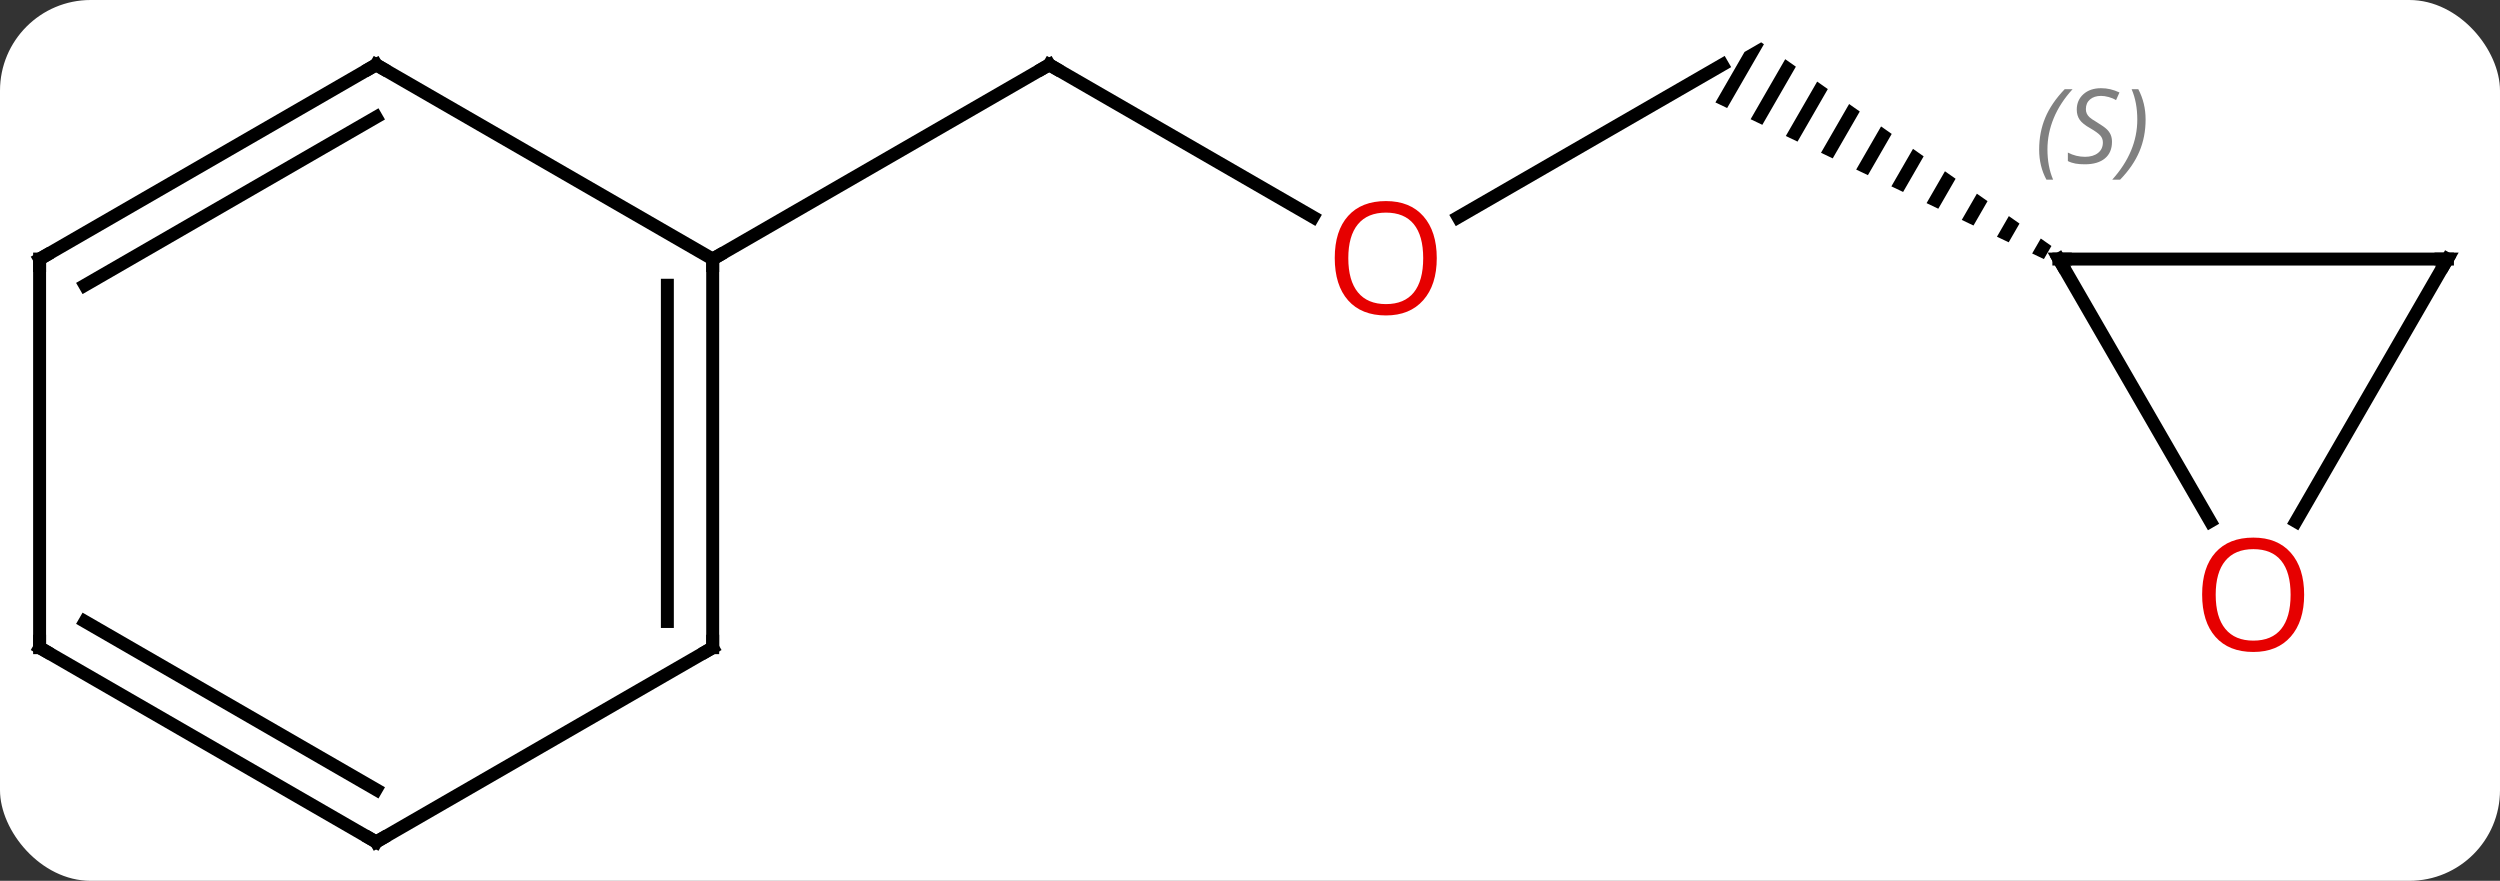 <svg width="193" viewBox="0 0 193 68" style="fill-opacity:1; color-rendering:auto; color-interpolation:auto; text-rendering:auto; stroke:black; stroke-linecap:square; stroke-miterlimit:10; shape-rendering:auto; stroke-opacity:1; fill:black; stroke-dasharray:none; font-weight:normal; stroke-width:1; font-family:'Open Sans'; font-style:normal; stroke-linejoin:miter; font-size:12; stroke-dashoffset:0; image-rendering:auto;" height="68" class="cas-substance-image" xmlns:xlink="http://www.w3.org/1999/xlink" xmlns="http://www.w3.org/2000/svg"><rect x="0" y="0" width="193" height="68" fill="#333333" stroke="none"/><svg class="cas-substance-single-component"><rect y="0" x="0" width="193" stroke="none" ry="7" rx="7" height="68" fill="white" class="cas-substance-group"/><svg y="0" x="0" width="193" viewBox="0 0 193 68" style="fill:black;" height="68" class="cas-substance-single-component-image"><svg><g><g transform="translate(96,35)" style="text-rendering:geometricPrecision; color-rendering:optimizeQuality; color-interpolation:linearRGB; stroke-linecap:butt; image-rendering:optimizeQuality;"><line y2="-18.226" y1="-30" x2="16.568" x1="36.963" style="fill:none;"/><path style="stroke:none;" d="M39.963 -31.732 L38.678 -30.99 L38.678 -30.99 L36.43 -27.092 L37.335 -26.66 L37.335 -26.66 L40.175 -31.584 L40.175 -31.584 L39.963 -31.732 ZM41.819 -30.43 L39.147 -25.796 L39.147 -25.796 L40.052 -25.364 L40.052 -25.364 L42.641 -29.853 L42.641 -29.853 L41.819 -30.43 ZM44.285 -28.7 L41.864 -24.5 L41.864 -24.5 L42.769 -24.068 L42.769 -24.068 L45.107 -28.123 L44.285 -28.7 ZM46.751 -26.969 L44.581 -23.205 L44.581 -23.205 L45.486 -22.773 L47.574 -26.392 L46.751 -26.969 ZM49.218 -25.239 L47.297 -21.909 L48.203 -21.477 L48.203 -21.477 L50.04 -24.662 L49.218 -25.239 ZM51.684 -23.508 L50.014 -20.613 L50.92 -20.181 L50.92 -20.181 L52.506 -22.931 L52.506 -22.931 L51.684 -23.508 ZM54.15 -21.778 L52.731 -19.318 L52.731 -19.318 L53.637 -18.886 L54.972 -21.201 L54.972 -21.201 L54.15 -21.778 ZM56.616 -20.047 L55.448 -18.022 L55.448 -18.022 L56.354 -17.59 L57.438 -19.471 L57.438 -19.471 L56.616 -20.047 ZM59.083 -18.317 L58.165 -16.726 L58.165 -16.726 L59.071 -16.294 L59.905 -17.74 L59.083 -18.317 ZM61.549 -16.587 L60.882 -15.431 L60.882 -15.431 L61.788 -14.999 L61.788 -14.999 L62.371 -16.01 L62.371 -16.01 L61.549 -16.587 Z"/><line y2="-30" y1="-18.241" x2="-15" x1="5.366" style="fill:none;"/><line y2="-15" y1="-30" x2="-40.98" x1="-15" style="fill:none;"/><line y2="-15" y1="-15" x2="92.943" x1="62.943" style="fill:none;"/><line y2="5.252" y1="-15" x2="74.636" x1="62.943" style="fill:none;"/><line y2="5.258" y1="-15" x2="81.246" x1="92.943" style="fill:none;"/><line y2="15" y1="-15" x2="-40.98" x1="-40.98" style="fill:none;"/><line y2="12.979" y1="-12.979" x2="-44.48" x1="-44.48" style="fill:none;"/><line y2="-30" y1="-15" x2="-66.963" x1="-40.98" style="fill:none;"/><line y2="30" y1="15" x2="-66.963" x1="-40.98" style="fill:none;"/><line y2="-15" y1="-30" x2="-92.943" x1="-66.963" style="fill:none;"/><line y2="-12.979" y1="-25.959" x2="-89.443" x1="-66.963" style="fill:none;"/><line y2="15" y1="30" x2="-92.943" x1="-66.963" style="fill:none;"/><line y2="12.979" y1="25.959" x2="-89.443" x1="-66.963" style="fill:none;"/><line y2="15" y1="-15" x2="-92.943" x1="-92.943" style="fill:none;"/></g><g transform="translate(96,35)" style="fill:rgb(230,0,0); text-rendering:geometricPrecision; color-rendering:optimizeQuality; image-rendering:optimizeQuality; font-family:'Open Sans'; stroke:rgb(230,0,0); color-interpolation:linearRGB;"><path style="stroke:none;" d="M14.918 -15.07 Q14.918 -13.008 13.878 -11.828 Q12.839 -10.648 10.996 -10.648 Q9.105 -10.648 8.074 -11.812 Q7.043 -12.977 7.043 -15.086 Q7.043 -17.18 8.074 -18.328 Q9.105 -19.477 10.996 -19.477 Q12.855 -19.477 13.886 -18.305 Q14.918 -17.133 14.918 -15.07 ZM8.089 -15.07 Q8.089 -13.336 8.832 -12.43 Q9.574 -11.523 10.996 -11.523 Q12.418 -11.523 13.144 -12.422 Q13.871 -13.32 13.871 -15.07 Q13.871 -16.805 13.144 -17.695 Q12.418 -18.586 10.996 -18.586 Q9.574 -18.586 8.832 -17.688 Q8.089 -16.789 8.089 -15.07 Z"/></g><g transform="translate(96,35)" style="stroke-linecap:butt; text-rendering:geometricPrecision; color-rendering:optimizeQuality; image-rendering:optimizeQuality; font-family:'Open Sans'; color-interpolation:linearRGB; stroke-miterlimit:5;"><path style="fill:none;" d="M-14.567 -29.75 L-15 -30 L-15.433 -29.75"/><path style="fill:none;" d="M63.443 -15 L62.943 -15 L63.193 -14.567"/></g><g transform="translate(96,35)" style="stroke-linecap:butt; font-size:8.4px; fill:gray; text-rendering:geometricPrecision; image-rendering:optimizeQuality; color-rendering:optimizeQuality; font-family:'Open Sans'; font-style:italic; stroke:gray; color-interpolation:linearRGB; stroke-miterlimit:5;"><path style="stroke:none;" d="M61.423 -23.456 Q61.423 -24.784 61.892 -25.909 Q62.36 -27.034 63.392 -28.112 L64.001 -28.112 Q63.032 -27.05 62.548 -25.878 Q62.063 -24.706 62.063 -23.472 Q62.063 -22.144 62.501 -21.128 L61.985 -21.128 Q61.423 -22.159 61.423 -23.456 ZM67.045 -24.05 Q67.045 -23.222 66.498 -22.769 Q65.951 -22.316 64.951 -22.316 Q64.545 -22.316 64.233 -22.37 Q63.92 -22.425 63.639 -22.566 L63.639 -23.222 Q64.264 -22.894 64.967 -22.894 Q65.592 -22.894 65.967 -23.191 Q66.342 -23.487 66.342 -24.003 Q66.342 -24.316 66.139 -24.542 Q65.936 -24.769 65.373 -25.097 Q64.78 -25.425 64.553 -25.753 Q64.326 -26.081 64.326 -26.534 Q64.326 -27.269 64.842 -27.73 Q65.358 -28.191 66.201 -28.191 Q66.576 -28.191 66.912 -28.112 Q67.248 -28.034 67.623 -27.862 L67.358 -27.269 Q67.108 -27.425 66.787 -27.511 Q66.467 -27.597 66.201 -27.597 Q65.67 -27.597 65.35 -27.323 Q65.03 -27.05 65.03 -26.581 Q65.03 -26.378 65.1 -26.23 Q65.17 -26.081 65.311 -25.948 Q65.451 -25.816 65.873 -25.566 Q66.436 -25.222 66.639 -25.026 Q66.842 -24.831 66.944 -24.597 Q67.045 -24.362 67.045 -24.05 ZM69.64 -25.769 Q69.64 -24.441 69.163 -23.308 Q68.687 -22.175 67.671 -21.128 L67.062 -21.128 Q68.999 -23.284 68.999 -25.769 Q68.999 -27.097 68.562 -28.112 L69.077 -28.112 Q69.64 -27.05 69.64 -25.769 Z"/><path style="fill:none; stroke:black;" d="M92.443 -15 L92.943 -15 L92.693 -14.567"/></g><g transform="translate(96,35)" style="stroke-linecap:butt; fill:rgb(230,0,0); text-rendering:geometricPrecision; color-rendering:optimizeQuality; image-rendering:optimizeQuality; font-family:'Open Sans'; stroke:rgb(230,0,0); color-interpolation:linearRGB; stroke-miterlimit:5;"><path style="stroke:none;" d="M81.88 10.91 Q81.88 12.972 80.841 14.152 Q79.802 15.332 77.959 15.332 Q76.068 15.332 75.037 14.168 Q74.005 13.003 74.005 10.894 Q74.005 8.8 75.037 7.652 Q76.068 6.503 77.959 6.503 Q79.818 6.503 80.849 7.675 Q81.88 8.847 81.88 10.91 ZM75.052 10.91 Q75.052 12.644 75.795 13.55 Q76.537 14.457 77.959 14.457 Q79.38 14.457 80.107 13.558 Q80.834 12.66 80.834 10.91 Q80.834 9.175 80.107 8.285 Q79.38 7.394 77.959 7.394 Q76.537 7.394 75.795 8.293 Q75.052 9.191 75.052 10.91 Z"/><path style="fill:none; stroke:black;" d="M-40.98 -14.5 L-40.98 -15 L-40.547 -15.25"/><path style="fill:none; stroke:black;" d="M-40.98 14.5 L-40.98 15 L-41.413 15.25"/><path style="fill:none; stroke:black;" d="M-66.53 -29.75 L-66.963 -30 L-67.396 -29.75"/><path style="fill:none; stroke:black;" d="M-66.53 29.75 L-66.963 30 L-67.396 29.75"/><path style="fill:none; stroke:black;" d="M-92.51 -15.25 L-92.943 -15 L-92.943 -14.5"/><path style="fill:none; stroke:black;" d="M-92.51 15.25 L-92.943 15 L-92.943 14.5"/></g></g></svg></svg></svg></svg>